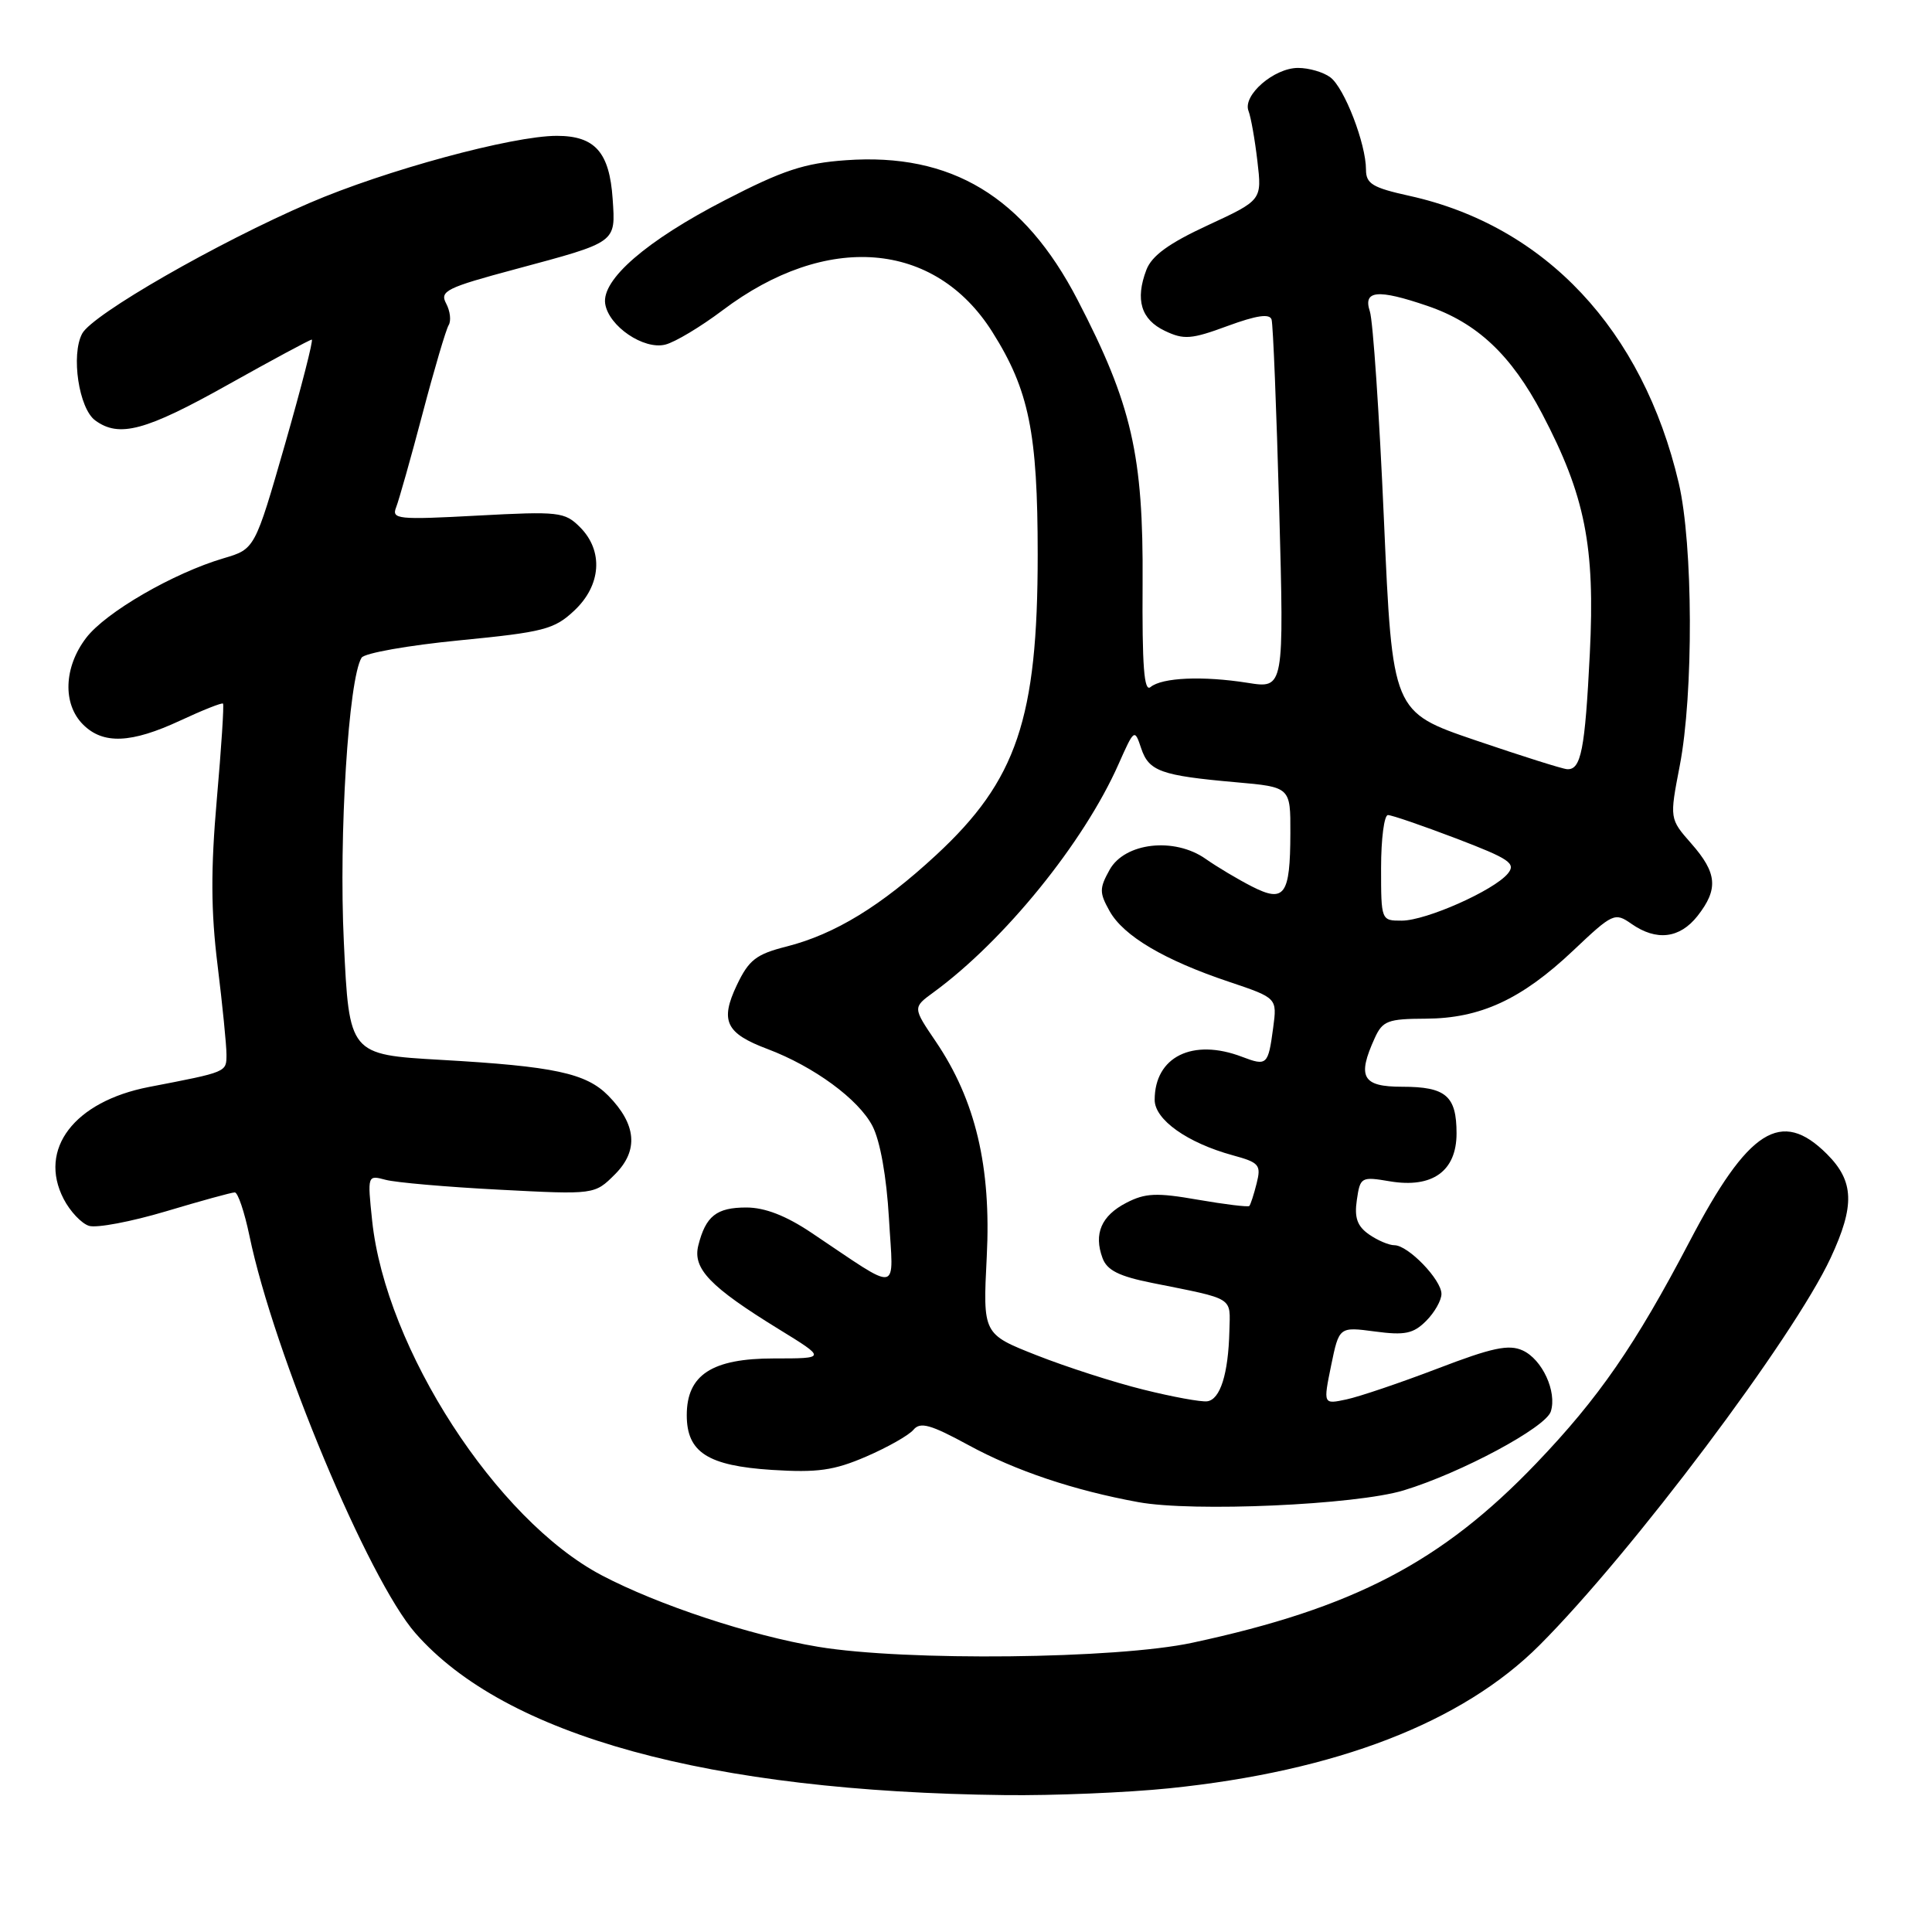 <?xml version="1.0" encoding="UTF-8" standalone="no"?>
<!DOCTYPE svg PUBLIC "-//W3C//DTD SVG 1.1//EN" "http://www.w3.org/Graphics/SVG/1.1/DTD/svg11.dtd" >
<svg xmlns="http://www.w3.org/2000/svg" xmlns:xlink="http://www.w3.org/1999/xlink" version="1.1" viewBox="0 0 256 256">
 <g >
 <path fill="currentColor"
d=" M 154.92 236.96 C 177.07 234.69 193.76 228.24 204.00 217.99 C 216.21 205.77 237.64 177.26 242.57 166.68 C 245.80 159.74 245.69 156.53 242.08 152.92 C 236.01 146.86 231.67 149.62 223.88 164.50 C 216.67 178.26 211.85 185.24 203.57 193.89 C 191.05 206.98 179.35 213.09 158.00 217.67 C 147.98 219.83 119.98 220.13 108.41 218.21 C 99.46 216.72 87.20 212.67 79.72 208.73 C 65.77 201.39 51.09 178.69 49.31 161.73 C 48.68 155.71 48.69 155.69 51.09 156.33 C 52.42 156.69 59.19 157.28 66.15 157.64 C 78.79 158.30 78.79 158.30 81.49 155.60 C 84.64 152.45 84.34 148.99 80.60 145.18 C 77.66 142.20 73.44 141.29 58.46 140.44 C 46.27 139.74 46.27 139.74 45.56 124.80 C 44.88 110.65 46.18 89.95 47.91 87.15 C 48.28 86.54 54.12 85.51 60.88 84.85 C 72.03 83.76 73.44 83.40 76.08 80.92 C 79.67 77.57 79.99 72.99 76.85 69.85 C 74.83 67.83 74.06 67.74 63.26 68.32 C 52.70 68.89 51.86 68.80 52.49 67.22 C 52.86 66.27 54.44 60.69 55.99 54.81 C 57.54 48.92 59.10 43.65 59.45 43.08 C 59.80 42.51 59.65 41.22 59.12 40.22 C 58.23 38.57 59.14 38.12 68.32 35.66 C 81.82 32.03 81.57 32.21 81.18 26.36 C 80.76 20.17 78.84 18.00 73.78 18.00 C 67.88 18.00 51.01 22.58 41.00 26.90 C 28.79 32.16 12.25 41.66 10.89 44.20 C 9.38 47.02 10.45 54.13 12.62 55.71 C 15.79 58.03 19.29 57.09 30.16 51.00 C 36.05 47.70 41.07 45.00 41.31 45.00 C 41.55 45.00 39.95 51.24 37.76 58.88 C 33.77 72.75 33.77 72.75 29.64 73.97 C 22.96 75.94 14.00 81.13 11.41 84.53 C 8.45 88.41 8.28 93.28 11.00 96.00 C 13.66 98.66 17.37 98.51 23.90 95.47 C 26.86 94.09 29.41 93.08 29.55 93.23 C 29.70 93.38 29.33 99.08 28.73 105.90 C 27.92 115.18 27.94 120.71 28.83 127.90 C 29.48 133.18 30.01 138.50 30.01 139.73 C 30.00 142.09 30.15 142.02 19.74 144.03 C 9.84 145.95 5.02 152.26 8.43 158.86 C 9.28 160.51 10.80 162.12 11.79 162.43 C 12.79 162.75 17.38 161.88 21.98 160.51 C 26.59 159.13 30.69 158.00 31.11 158.00 C 31.52 158.00 32.39 160.58 33.05 163.74 C 36.28 179.31 48.81 209.30 55.06 216.42 C 66.98 230.01 93.91 237.40 133.14 237.86 C 139.55 237.94 149.35 237.53 154.92 236.96 Z  M 186.00 197.48 C 193.60 195.17 204.82 189.15 205.49 187.03 C 206.33 184.40 204.35 180.12 201.76 178.94 C 199.92 178.10 197.71 178.57 190.49 181.34 C 185.54 183.23 180.11 185.07 178.41 185.43 C 175.33 186.09 175.33 186.09 176.38 180.94 C 177.44 175.80 177.44 175.80 182.19 176.43 C 186.15 176.96 187.28 176.72 188.97 175.03 C 190.09 173.91 191.00 172.30 191.00 171.45 C 191.00 169.57 186.59 165.00 184.77 165.00 C 184.04 165.00 182.52 164.35 181.39 163.56 C 179.84 162.47 179.44 161.35 179.79 158.99 C 180.23 155.96 180.37 155.89 184.16 156.53 C 189.80 157.48 193.00 155.18 193.00 150.18 C 193.00 145.21 191.59 144.00 185.80 144.00 C 180.52 144.00 179.80 142.73 182.16 137.55 C 183.20 135.26 183.90 135.00 188.91 134.98 C 196.15 134.95 201.61 132.43 208.46 125.95 C 213.70 120.99 213.97 120.87 216.17 122.41 C 219.49 124.73 222.57 124.36 224.93 121.37 C 227.72 117.81 227.54 115.68 224.11 111.78 C 221.22 108.49 221.22 108.49 222.57 101.49 C 224.42 91.94 224.35 72.13 222.44 64.00 C 217.67 43.70 204.76 29.93 186.75 25.95 C 181.86 24.87 181.00 24.35 181.00 22.47 C 181.00 19.05 178.14 11.64 176.28 10.25 C 175.37 9.56 173.44 9.00 172.00 9.00 C 168.82 9.00 164.64 12.62 165.43 14.69 C 165.75 15.50 166.28 18.50 166.61 21.34 C 167.22 26.52 167.22 26.52 160.06 29.84 C 154.87 32.24 152.62 33.88 151.90 35.76 C 150.40 39.71 151.19 42.34 154.35 43.84 C 156.86 45.04 157.86 44.97 162.67 43.19 C 166.51 41.78 168.24 41.53 168.49 42.34 C 168.69 42.98 169.14 54.24 169.50 67.37 C 170.15 91.25 170.15 91.25 165.33 90.48 C 159.40 89.54 153.98 89.77 152.45 91.04 C 151.59 91.75 151.33 88.24 151.40 77.25 C 151.51 60.32 149.97 53.58 142.78 39.73 C 135.68 26.04 126.05 20.23 112.09 21.23 C 106.58 21.62 103.73 22.56 96.05 26.53 C 85.66 31.89 79.71 37.04 80.19 40.24 C 80.64 43.22 85.31 46.39 88.16 45.66 C 89.45 45.34 92.86 43.29 95.74 41.12 C 109.50 30.74 123.85 31.89 131.48 43.97 C 136.35 51.68 137.50 57.33 137.50 73.50 C 137.50 95.21 134.73 103.41 124.04 113.30 C 116.75 120.05 110.63 123.79 104.22 125.42 C 100.19 126.44 99.23 127.19 97.64 130.52 C 95.38 135.28 96.16 136.92 101.70 139.00 C 107.85 141.32 113.77 145.66 115.61 149.21 C 116.63 151.19 117.47 155.91 117.79 161.43 C 118.37 171.60 119.54 171.38 107.51 163.34 C 104.14 161.08 101.35 160.00 98.89 160.00 C 94.94 160.00 93.51 161.13 92.53 165.03 C 91.76 168.10 94.07 170.51 103.19 176.12 C 109.50 180.00 109.50 180.00 102.56 180.00 C 94.34 180.00 91.00 182.17 91.00 187.52 C 91.00 192.44 93.78 194.22 102.28 194.77 C 108.31 195.15 110.49 194.85 114.76 193.01 C 117.61 191.78 120.43 190.18 121.04 189.45 C 121.94 188.37 123.30 188.75 128.32 191.48 C 134.57 194.89 142.29 197.48 150.83 199.04 C 158.06 200.37 179.66 199.41 186.00 197.48 Z  M 151.50 184.13 C 147.65 183.18 141.29 181.13 137.36 179.58 C 130.23 176.77 130.23 176.77 130.75 166.52 C 131.36 154.61 129.26 145.77 123.99 138.00 C 120.94 133.50 120.94 133.50 123.68 131.50 C 133.08 124.63 143.61 111.65 148.21 101.26 C 150.29 96.57 150.34 96.54 151.21 99.15 C 152.23 102.20 153.82 102.77 163.75 103.65 C 171.00 104.29 171.00 104.29 170.98 110.40 C 170.96 118.63 170.21 119.67 165.88 117.46 C 164.02 116.51 161.27 114.87 159.76 113.81 C 155.62 110.89 149.04 111.64 147.03 115.25 C 145.66 117.72 145.66 118.28 147.03 120.73 C 148.87 124.02 154.27 127.22 162.87 130.10 C 169.23 132.24 169.23 132.24 168.70 136.20 C 168.04 141.14 167.88 141.29 164.57 140.03 C 158.03 137.54 153.00 140.02 153.00 145.74 C 153.00 148.36 157.32 151.43 163.34 153.08 C 166.86 154.04 167.13 154.35 166.51 156.81 C 166.14 158.29 165.70 159.63 165.54 159.80 C 165.37 159.96 162.31 159.59 158.73 158.97 C 153.25 158.01 151.75 158.08 149.24 159.38 C 145.93 161.09 144.90 163.49 146.09 166.70 C 146.68 168.32 148.28 169.12 152.69 170.00 C 163.70 172.21 163.01 171.78 162.90 176.36 C 162.76 182.05 161.69 185.45 159.96 185.68 C 159.16 185.79 155.35 185.09 151.50 184.13 Z  M 183.00 115.00 C 183.00 111.15 183.41 108.00 183.91 108.00 C 184.42 108.00 188.48 109.40 192.95 111.10 C 200.04 113.81 200.91 114.40 199.79 115.76 C 197.93 118.00 188.98 121.98 185.75 121.99 C 183.01 122.00 183.00 121.97 183.00 115.00 Z  M 195.50 98.09 C 184.50 94.34 184.50 94.34 183.38 68.92 C 182.77 54.94 181.93 42.49 181.51 41.25 C 180.59 38.47 182.54 38.28 189.13 40.53 C 195.72 42.77 200.24 47.03 204.34 54.82 C 210.04 65.68 211.37 72.36 210.66 86.59 C 210.02 99.37 209.50 102.05 207.64 101.92 C 207.01 101.88 201.55 100.15 195.50 98.09 Z "/>
</g>
</svg>
